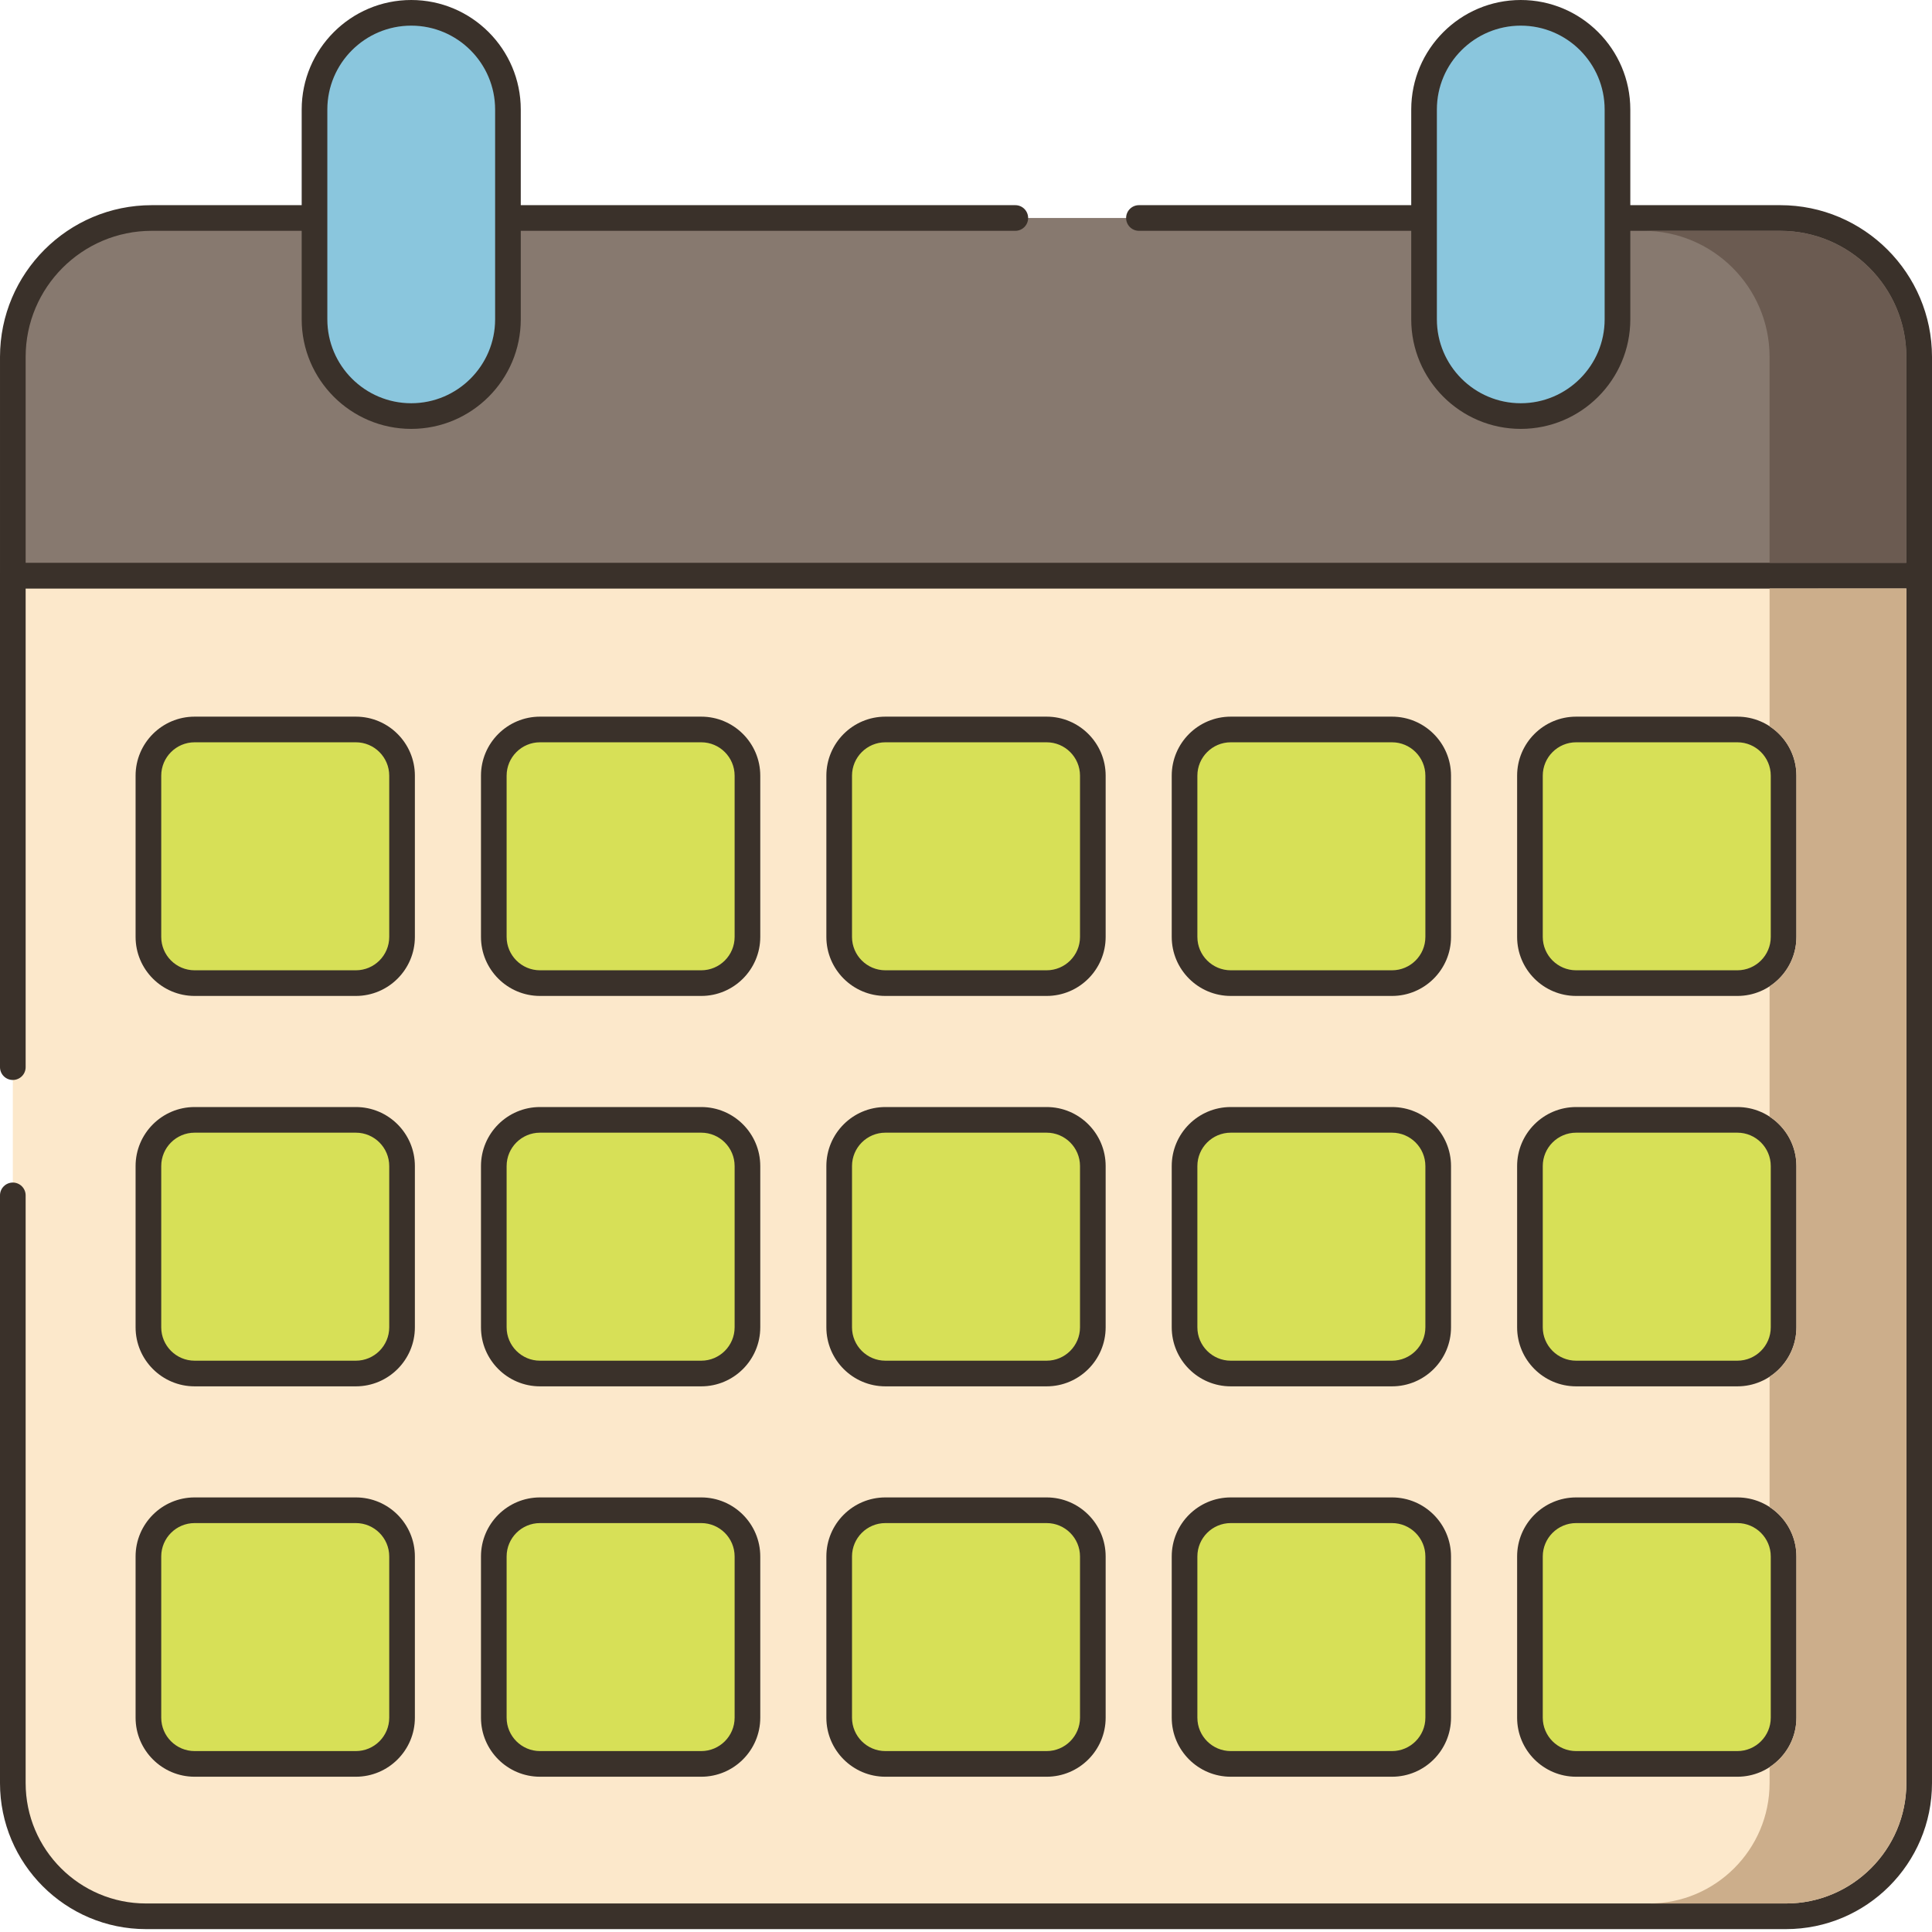 <svg height="452pt" viewBox="0 0 452 452" width="452pt" xmlns="http://www.w3.org/2000/svg"><path d="m3 134.668v282.5c0 17.219 13.961 31.16 31.16 31.16h383.68c17.199 0 31.16-13.941 31.16-31.16v-282.5zm0 0" fill="#fce8cb"/><path d="m449 131.664h-446c-1.656 0-3 1.344-3 3v115c0 1.66 1.344 3 3 3s3-1.34 3-3v-112h440v279.5c0 15.531-12.633 28.16-28.16 28.16h-383.68c-15.527 0-28.16-12.629-28.16-28.16v-137.5c0-1.656-1.344-3-3-3s-3 1.344-3 3v137.5c0 18.84 15.324 34.16 34.16 34.16h383.68c18.836 0 34.16-15.32 34.16-34.16v-282.5c0-1.652-1.344-3-3-3zm0 0" fill="#3a312a"/><path d="m416.5 51h-381c-17.949 0-32.5 14.551-32.5 32.5v51.164h446v-51.164c0-17.949-14.551-32.5-32.5-32.5zm0 0" fill="#87796f"/><path d="m416.5 48h-150.039c-1.656 0-3 1.344-3 3s1.344 3 3 3h150.039c16.266 0 29.5 13.234 29.5 29.5v48.164h-440v-48.164c0-16.266 13.234-29.5 29.5-29.5h202.035c1.66 0 3-1.344 3-3s-1.34-3-3-3h-202.035c-19.574 0-35.5 15.926-35.5 35.5v51.164c0 1.66 1.344 3 3 3h446c1.656 0 3-1.34 3-3v-51.164c0-19.574-15.926-35.5-35.5-35.5zm0 0" fill="#3a312a"/><path d="m355.793 3c-12.496 0-22.629 10.129-22.629 22.625v49.086c0 12.496 10.133 22.629 22.629 22.629 12.496 0 22.625-10.133 22.625-22.629v-49.086c-.004-12.496-10.133-22.625-22.625-22.625zm0 0" fill="#8ac6dd"/><path d="m355.793 0c-14.133 0-25.629 11.496-25.629 25.625v49.086c0 14.133 11.496 25.629 25.629 25.629 14.129 0 25.625-11.496 25.625-25.629v-49.086c-.004-14.129-11.496-25.625-25.625-25.625zm19.621 74.711c0 10.824-8.801 19.629-19.625 19.629-10.82 0-19.625-8.805-19.625-19.629v-49.086c0-10.82 8.805-19.625 19.625-19.625 10.824 0 19.625 8.805 19.625 19.625zm0 0" fill="#3a312a"/><path d="m96.207 3c-12.496 0-22.625 10.129-22.625 22.625v49.086c0 12.496 10.129 22.629 22.625 22.629 12.496 0 22.629-10.133 22.629-22.629v-49.086c0-12.496-10.133-22.625-22.629-22.625zm0 0" fill="#8ac6dd"/><path d="m96.207 0c-14.129 0-25.625 11.496-25.625 25.625v49.086c0 14.133 11.496 25.629 25.625 25.629 14.133 0 25.629-11.496 25.629-25.629v-49.086c0-14.129-11.496-25.625-25.629-25.625zm19.629 74.711c0 10.824-8.805 19.629-19.629 19.629-10.82 0-19.625-8.805-19.625-19.629v-49.086c0-10.82 8.805-19.625 19.625-19.625 10.824 0 19.629 8.805 19.629 19.625zm0 0" fill="#3a312a"/><path d="m83.258 170.664h-37.727c-5.969 0-10.809 4.84-10.809 10.805v37.727c0 5.969 4.84 10.809 10.809 10.809h37.727c5.965 0 10.805-4.84 10.805-10.809v-37.727c0-5.965-4.84-10.805-10.805-10.805zm0 0" fill="#d7e057"/><path d="m83.258 167.664h-37.727c-7.617 0-13.809 6.195-13.809 13.805v37.727c0 7.613 6.195 13.809 13.809 13.809h37.727c7.613 0 13.805-6.195 13.805-13.809v-37.727c0-7.609-6.191-13.805-13.805-13.805zm7.805 51.535c0 4.305-3.5 7.805-7.805 7.805h-37.727c-4.305 0-7.809-3.5-7.809-7.805v-37.727c0-4.305 3.504-7.809 7.809-7.809h37.727c4.301 0 7.805 3.504 7.805 7.809zm0 0" fill="#3a312a"/><path d="m164.059 170.664h-37.723c-5.969 0-10.809 4.84-10.809 10.805v37.727c0 5.969 4.84 10.809 10.809 10.809h37.723c5.969 0 10.809-4.84 10.809-10.809v-37.727c0-5.965-4.84-10.805-10.809-10.805zm0 0" fill="#d7e057"/><path d="m164.059 167.664h-37.723c-7.617 0-13.809 6.195-13.809 13.805v37.727c0 7.613 6.195 13.809 13.809 13.809h37.723c7.617 0 13.809-6.195 13.809-13.809v-37.727c0-7.609-6.195-13.805-13.809-13.805zm7.809 51.535c0 4.305-3.504 7.805-7.809 7.805h-37.723c-4.305 0-7.809-3.5-7.809-7.805v-37.727c0-4.305 3.504-7.809 7.809-7.809h37.723c4.305 0 7.809 3.504 7.809 7.809zm0 0" fill="#3a312a"/><path d="m244.863 170.664h-37.727c-5.965 0-10.805 4.84-10.805 10.805v37.727c0 5.969 4.84 10.809 10.805 10.809h37.727c5.969 0 10.809-4.84 10.809-10.809v-37.727c0-5.965-4.84-10.805-10.809-10.805zm0 0" fill="#d7e057"/><path d="m244.863 167.664h-37.727c-7.613 0-13.805 6.195-13.805 13.805v37.727c0 7.613 6.195 13.809 13.805 13.809h37.727c7.613 0 13.809-6.195 13.809-13.809v-37.727c0-7.609-6.195-13.805-13.809-13.805zm7.809 51.535c0 4.305-3.504 7.805-7.809 7.805h-37.727c-4.301 0-7.805-3.5-7.805-7.805v-37.727c0-4.305 3.504-7.809 7.805-7.809h37.727c4.305 0 7.809 3.504 7.809 7.809zm0 0" fill="#3a312a"/><path d="m325.664 170.664h-37.723c-5.969 0-10.809 4.84-10.809 10.805v37.727c0 5.969 4.84 10.809 10.809 10.809h37.723c5.969 0 10.809-4.84 10.809-10.809v-37.727c0-5.965-4.836-10.805-10.809-10.805zm0 0" fill="#d7e057"/><path d="m325.664 167.664h-37.723c-7.617 0-13.809 6.195-13.809 13.805v37.727c0 7.613 6.195 13.809 13.809 13.809h37.723c7.617 0 13.809-6.195 13.809-13.809v-37.727c0-7.609-6.191-13.805-13.809-13.805zm7.809 51.535c0 4.305-3.5 7.805-7.805 7.805h-37.727c-4.305 0-7.809-3.5-7.809-7.805v-37.727c0-4.305 3.504-7.809 7.809-7.809h37.723c4.305 0 7.809 3.504 7.809 7.809zm0 0" fill="#3a312a"/><path d="m406.469 170.664h-37.727c-5.965 0-10.805 4.84-10.805 10.805v37.727c0 5.969 4.84 10.809 10.805 10.809h37.727c5.969 0 10.809-4.84 10.809-10.809v-37.727c0-5.965-4.84-10.805-10.809-10.805zm0 0" fill="#d7e057"/><path d="m406.469 167.664h-37.727c-7.613 0-13.805 6.195-13.805 13.805v37.727c0 7.613 6.195 13.809 13.805 13.809h37.727c7.617 0 13.809-6.195 13.809-13.809v-37.727c0-7.609-6.191-13.805-13.809-13.805zm7.809 51.535c0 4.305-3.504 7.805-7.809 7.805h-37.727c-4.301 0-7.805-3.5-7.805-7.805v-37.727c0-4.305 3.504-7.809 7.805-7.809h37.727c4.305 0 7.809 3.504 7.809 7.809zm0 0" fill="#3a312a"/><path d="m83.258 261.996h-37.727c-5.969 0-10.809 4.84-10.809 10.809v37.727c0 5.965 4.84 10.805 10.809 10.805h37.727c5.965 0 10.805-4.84 10.805-10.805v-37.727c0-5.969-4.84-10.809-10.805-10.809zm0 0" fill="#d7e057"/><path d="m83.258 258.996h-37.727c-7.617 0-13.809 6.195-13.809 13.809v37.727c0 7.613 6.195 13.809 13.809 13.809h37.727c7.613 0 13.805-6.195 13.805-13.809v-37.727c0-7.613-6.191-13.809-13.805-13.809zm7.805 51.535c0 4.305-3.5 7.809-7.805 7.809h-37.727c-4.305 0-7.809-3.504-7.809-7.809v-37.727c0-4.305 3.504-7.809 7.809-7.809h37.727c4.301 0 7.805 3.504 7.805 7.809zm0 0" fill="#3a312a"/><path d="m164.059 261.996h-37.723c-5.969 0-10.809 4.84-10.809 10.809v37.727c0 5.965 4.84 10.805 10.809 10.805h37.723c5.969 0 10.809-4.84 10.809-10.805v-37.727c0-5.969-4.84-10.809-10.809-10.809zm0 0" fill="#d7e057"/><path d="m164.059 258.996h-37.723c-7.617 0-13.809 6.195-13.809 13.809v37.727c0 7.613 6.195 13.809 13.809 13.809h37.723c7.617 0 13.809-6.195 13.809-13.809v-37.727c0-7.613-6.195-13.809-13.809-13.809zm7.809 51.535c0 4.305-3.504 7.809-7.809 7.809h-37.723c-4.305 0-7.809-3.504-7.809-7.809v-37.727c0-4.305 3.504-7.809 7.809-7.809h37.723c4.305 0 7.809 3.504 7.809 7.809zm0 0" fill="#3a312a"/><path d="m244.863 261.996h-37.727c-5.965 0-10.805 4.84-10.805 10.809v37.727c0 5.965 4.84 10.805 10.805 10.805h37.727c5.969 0 10.809-4.84 10.809-10.805v-37.727c0-5.969-4.84-10.809-10.809-10.809zm0 0" fill="#d7e057"/><path d="m244.863 258.996h-37.727c-7.613 0-13.805 6.195-13.805 13.809v37.727c0 7.613 6.195 13.809 13.805 13.809h37.727c7.613 0 13.809-6.195 13.809-13.809v-37.727c0-7.613-6.195-13.809-13.809-13.809zm7.809 51.535c0 4.305-3.504 7.809-7.809 7.809h-37.727c-4.301 0-7.805-3.504-7.805-7.809v-37.727c0-4.305 3.504-7.809 7.805-7.809h37.727c4.305 0 7.809 3.504 7.809 7.809zm0 0" fill="#3a312a"/><path d="m325.664 261.996h-37.723c-5.969 0-10.809 4.84-10.809 10.809v37.727c0 5.965 4.84 10.805 10.809 10.805h37.723c5.969 0 10.809-4.84 10.809-10.805v-37.727c0-5.969-4.836-10.809-10.809-10.809zm0 0" fill="#d7e057"/><path d="m325.664 258.996h-37.723c-7.617 0-13.809 6.195-13.809 13.809v37.727c0 7.613 6.195 13.809 13.809 13.809h37.723c7.617 0 13.809-6.195 13.809-13.809v-37.727c0-7.613-6.191-13.809-13.809-13.809zm7.809 51.535c0 4.305-3.5 7.809-7.805 7.809h-37.727c-4.305 0-7.809-3.504-7.809-7.809v-37.727c0-4.305 3.504-7.809 7.809-7.809h37.723c4.305 0 7.809 3.504 7.809 7.809zm0 0" fill="#3a312a"/><path d="m406.469 261.996h-37.727c-5.965 0-10.805 4.84-10.805 10.809v37.727c0 5.965 4.84 10.805 10.805 10.805h37.727c5.969 0 10.809-4.84 10.809-10.805v-37.727c0-5.969-4.84-10.809-10.809-10.809zm0 0" fill="#d7e057"/><path d="m406.469 258.996h-37.727c-7.613 0-13.805 6.195-13.805 13.809v37.727c0 7.613 6.195 13.809 13.805 13.809h37.727c7.617 0 13.809-6.195 13.809-13.809v-37.727c0-7.613-6.191-13.809-13.809-13.809zm7.809 51.535c0 4.305-3.504 7.809-7.809 7.809h-37.727c-4.301 0-7.805-3.504-7.805-7.809v-37.727c0-4.305 3.504-7.809 7.805-7.809h37.727c4.305 0 7.809 3.504 7.809 7.809zm0 0" fill="#3a312a"/><path d="m83.258 353.328h-37.727c-5.969 0-10.809 4.84-10.809 10.809v37.727c0 5.969 4.84 10.809 10.809 10.809h37.727c5.965 0 10.805-4.836 10.805-10.809v-37.727c0-5.969-4.84-10.809-10.805-10.809zm0 0" fill="#d7e057"/><path d="m83.258 350.328h-37.727c-7.617 0-13.809 6.195-13.809 13.809v37.727c0 7.613 6.195 13.809 13.809 13.809h37.727c7.613 0 13.805-6.195 13.805-13.809v-37.727c0-7.613-6.191-13.809-13.805-13.809zm7.805 51.535c0 4.305-3.5 7.809-7.805 7.809h-37.727c-4.305 0-7.809-3.504-7.809-7.809v-37.727c0-4.301 3.504-7.805 7.809-7.805h37.727c4.301 0 7.805 3.504 7.805 7.805zm0 0" fill="#3a312a"/><path d="m164.059 353.328h-37.723c-5.969 0-10.809 4.84-10.809 10.809v37.727c0 5.969 4.84 10.809 10.809 10.809h37.723c5.969 0 10.809-4.836 10.809-10.809v-37.727c0-5.969-4.84-10.809-10.809-10.809zm0 0" fill="#d7e057"/><path d="m164.059 350.328h-37.723c-7.617 0-13.809 6.195-13.809 13.809v37.727c0 7.613 6.195 13.809 13.809 13.809h37.723c7.617 0 13.809-6.195 13.809-13.809v-37.727c0-7.613-6.195-13.809-13.809-13.809zm7.809 51.535c0 4.305-3.504 7.809-7.809 7.809h-37.723c-4.305 0-7.809-3.504-7.809-7.809v-37.727c0-4.301 3.504-7.805 7.809-7.805h37.723c4.305 0 7.809 3.504 7.809 7.805zm0 0" fill="#3a312a"/><path d="m244.863 353.328h-37.727c-5.965 0-10.805 4.84-10.805 10.809v37.727c0 5.969 4.84 10.809 10.805 10.809h37.727c5.969 0 10.809-4.836 10.809-10.809v-37.727c0-5.969-4.84-10.809-10.809-10.809zm0 0" fill="#d7e057"/><path d="m244.863 350.328h-37.727c-7.613 0-13.805 6.195-13.805 13.809v37.727c0 7.613 6.195 13.809 13.805 13.809h37.727c7.613 0 13.809-6.195 13.809-13.809v-37.727c0-7.613-6.195-13.809-13.809-13.809zm7.809 51.535c0 4.305-3.504 7.809-7.809 7.809h-37.727c-4.301 0-7.805-3.504-7.805-7.809v-37.727c0-4.301 3.504-7.805 7.805-7.805h37.727c4.305 0 7.809 3.504 7.809 7.805zm0 0" fill="#3a312a"/><path d="m325.664 353.328h-37.723c-5.969 0-10.809 4.84-10.809 10.809v37.727c0 5.969 4.84 10.809 10.809 10.809h37.723c5.969 0 10.809-4.836 10.809-10.809v-37.727c0-5.969-4.836-10.809-10.809-10.809zm0 0" fill="#d7e057"/><path d="m325.664 350.328h-37.723c-7.617 0-13.809 6.195-13.809 13.809v37.727c0 7.613 6.195 13.809 13.809 13.809h37.723c7.617 0 13.809-6.195 13.809-13.809v-37.727c0-7.613-6.191-13.809-13.809-13.809zm7.809 51.535c0 4.305-3.5 7.809-7.805 7.809h-37.727c-4.305 0-7.809-3.504-7.809-7.809v-37.727c0-4.301 3.504-7.805 7.809-7.805h37.723c4.305 0 7.809 3.504 7.809 7.805zm0 0" fill="#3a312a"/><path d="m406.469 353.328h-37.727c-5.965 0-10.805 4.84-10.805 10.809v37.727c0 5.969 4.84 10.809 10.805 10.809h37.727c5.969 0 10.809-4.836 10.809-10.809v-37.727c0-5.969-4.84-10.809-10.809-10.809zm0 0" fill="#d7e057"/><path d="m406.469 350.328h-37.727c-7.613 0-13.805 6.195-13.805 13.809v37.727c0 7.613 6.195 13.809 13.805 13.809h37.727c7.617 0 13.809-6.195 13.809-13.809v-37.727c0-7.613-6.191-13.809-13.809-13.809zm7.809 51.535c0 4.305-3.504 7.809-7.809 7.809h-37.727c-4.301 0-7.805-3.504-7.805-7.809v-37.727c0-4.301 3.504-7.805 7.805-7.805h37.727c4.305 0 7.809 3.504 7.809 7.805zm0 0" fill="#3a312a"/><path d="m414 137.668v32.262c3.781 2.457 6.281 6.719 6.281 11.539v37.738c0 4.82-2.5 9.082-6.281 11.562v30.477c3.781 2.461 6.281 6.723 6.281 11.562v37.719c0 4.84-2.5 9.102-6.281 11.562v30.477c3.781 2.48 6.281 6.742 6.281 11.562v37.738c0 4.82-2.5 9.082-6.281 11.539v3.762c0 15.52-12.641 28.16-28.16 28.16h32c15.52 0 28.16-12.641 28.16-28.16v-279.5zm0 0" fill="#ccae8b"/><path d="m416.5 54.008h-32c16.262 0 29.5 13.219 29.5 29.5v48.16h32v-48.16c0-16.281-13.238-29.5-29.5-29.5zm0 0" fill="#6b5b51"/></svg>